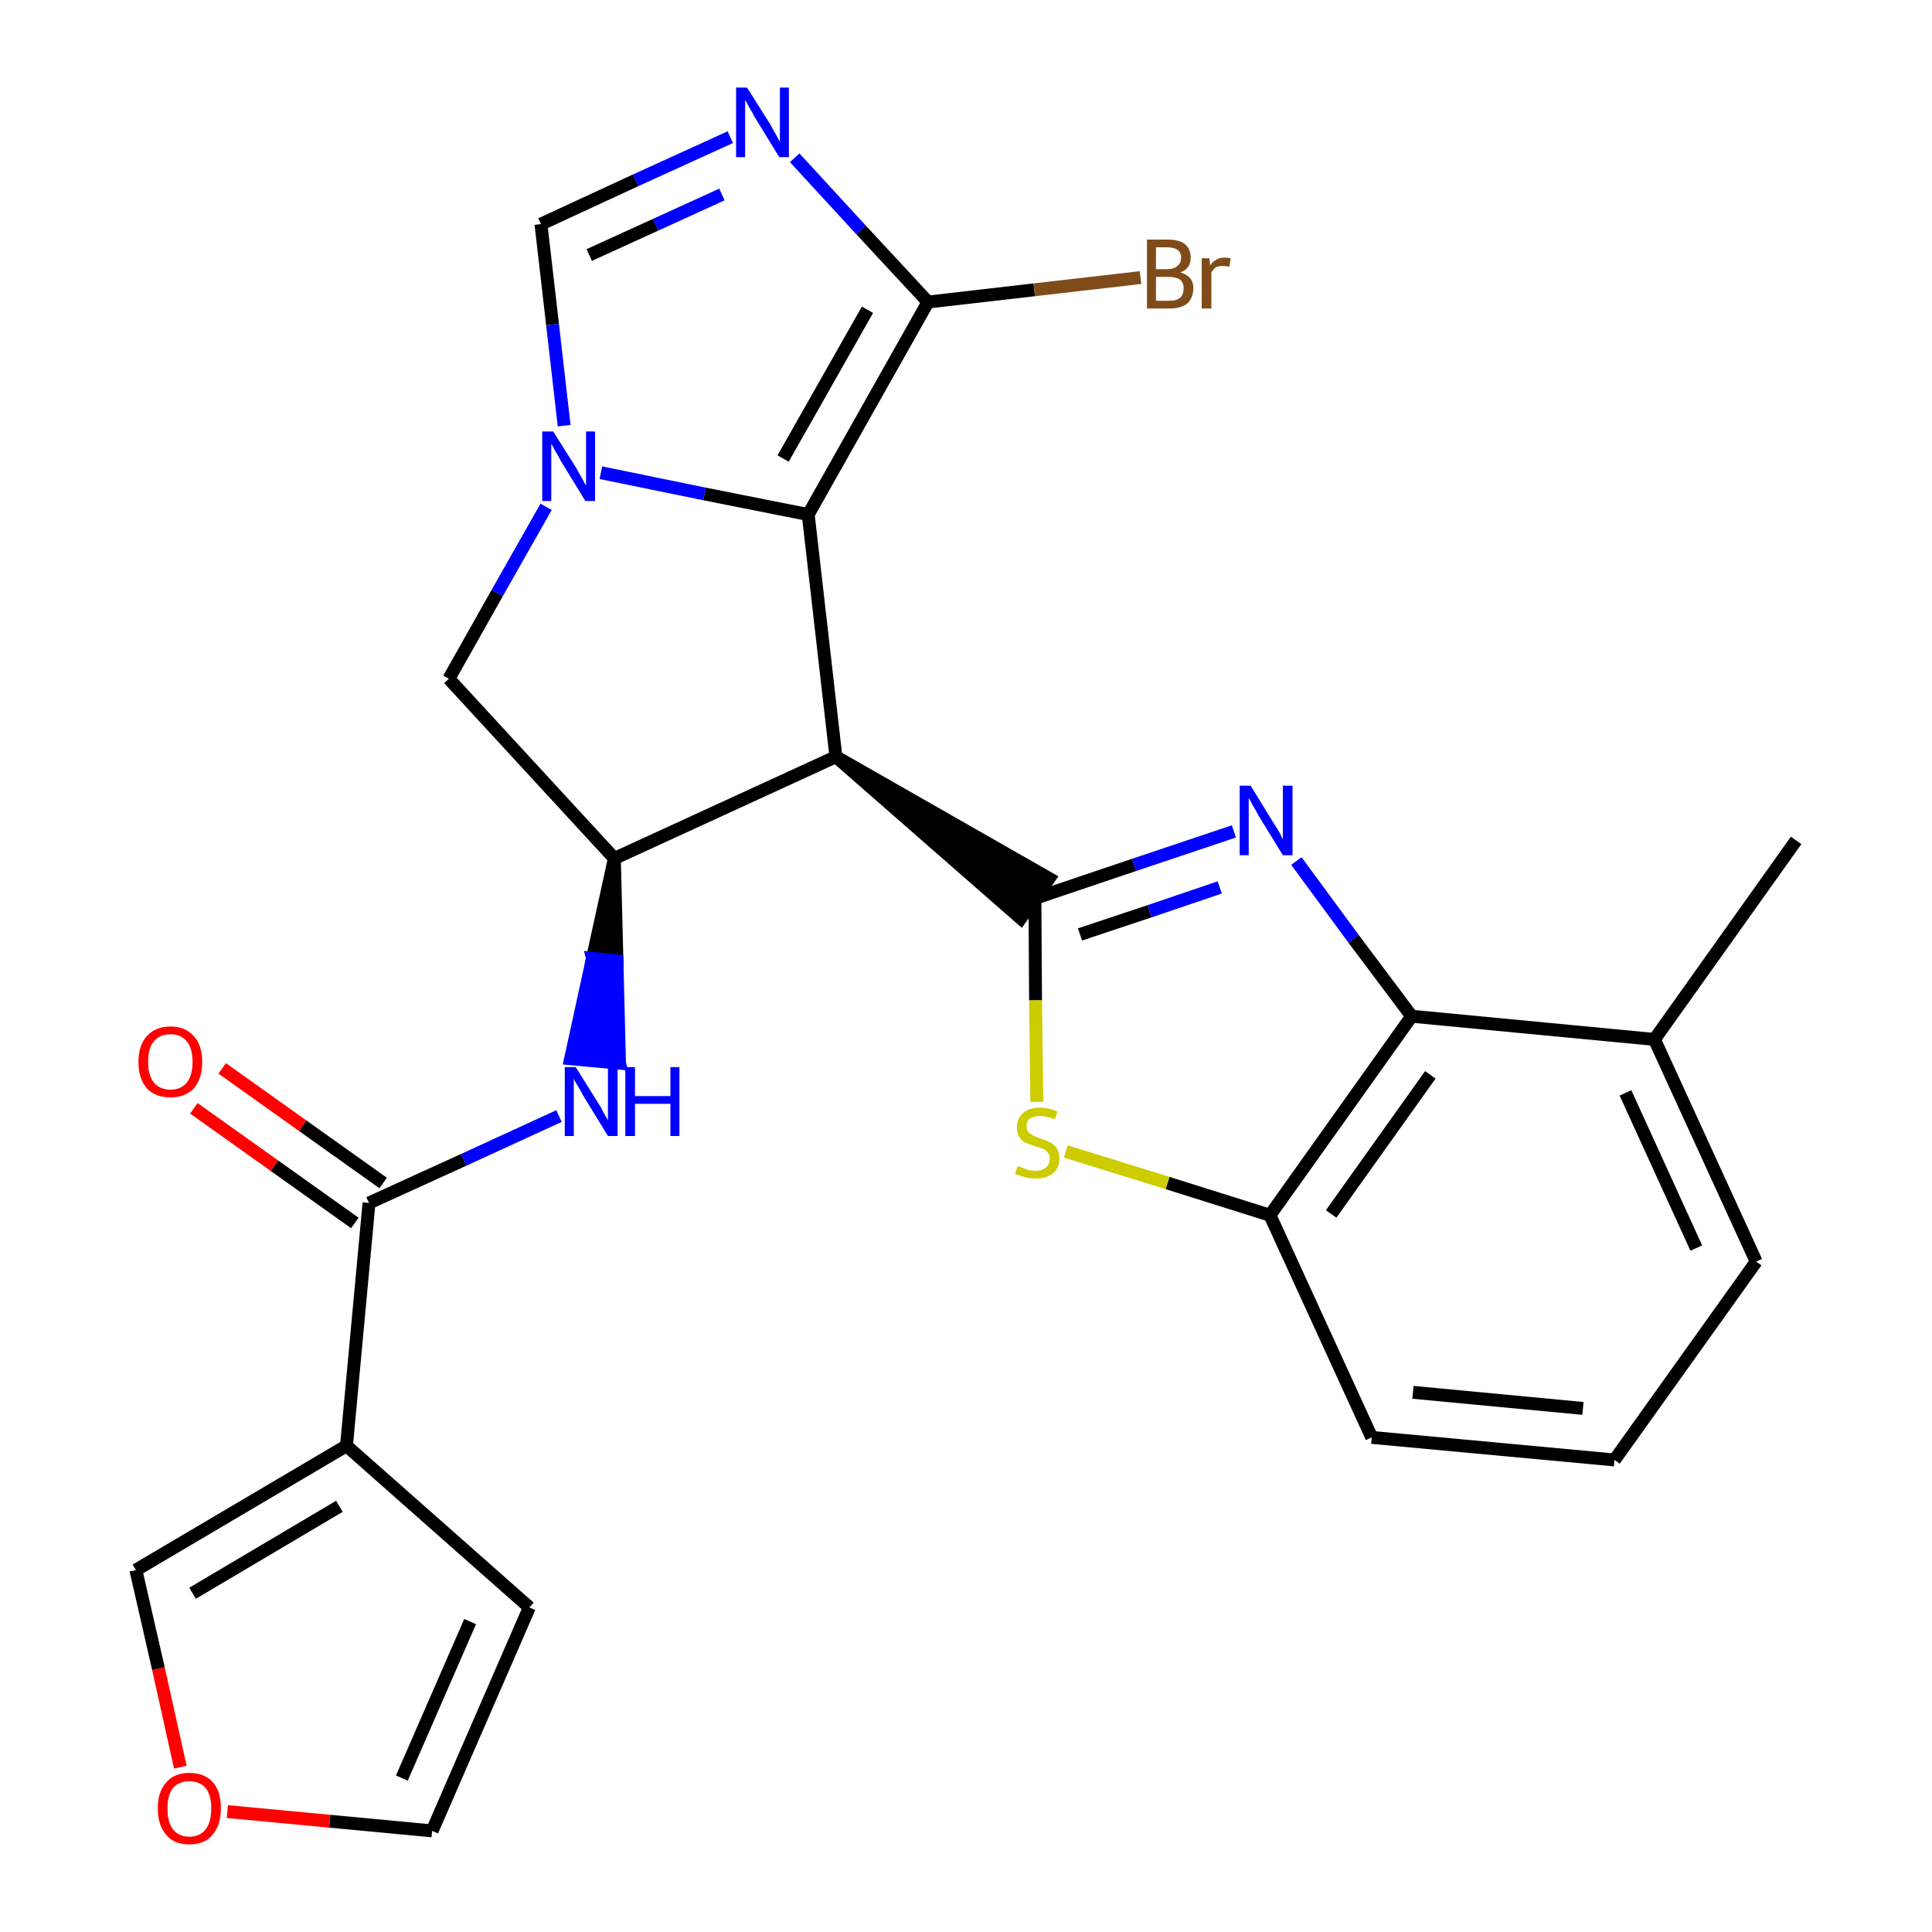 <?xml version='1.0' encoding='iso-8859-1'?>
<svg version='1.1' baseProfile='full'
              xmlns='http://www.w3.org/2000/svg'
                      xmlns:rdkit='http://www.rdkit.org/xml'
                      xmlns:xlink='http://www.w3.org/1999/xlink'
                  xml:space='preserve'
width='300px' height='300px' viewBox='0 0 300 300'>
<!-- END OF HEADER -->
<path class='bond-0 atom-0 atom-1' d='M 278.9,130.5 L 256.9,161.4' style='fill:none;fill-rule:evenodd;stroke:#000000;stroke-width:2.0px;stroke-linecap:butt;stroke-linejoin:miter;stroke-opacity:1' />
<path class='bond-1 atom-1 atom-2' d='M 256.9,161.4 L 272.7,195.9' style='fill:none;fill-rule:evenodd;stroke:#000000;stroke-width:2.0px;stroke-linecap:butt;stroke-linejoin:miter;stroke-opacity:1' />
<path class='bond-1 atom-1 atom-2' d='M 252.4,169.7 L 263.4,193.8' style='fill:none;fill-rule:evenodd;stroke:#000000;stroke-width:2.0px;stroke-linecap:butt;stroke-linejoin:miter;stroke-opacity:1' />
<path class='bond-26 atom-26 atom-1' d='M 219.2,157.8 L 256.9,161.4' style='fill:none;fill-rule:evenodd;stroke:#000000;stroke-width:2.0px;stroke-linecap:butt;stroke-linejoin:miter;stroke-opacity:1' />
<path class='bond-2 atom-2 atom-3' d='M 272.7,195.9 L 250.7,226.7' style='fill:none;fill-rule:evenodd;stroke:#000000;stroke-width:2.0px;stroke-linecap:butt;stroke-linejoin:miter;stroke-opacity:1' />
<path class='bond-3 atom-3 atom-4' d='M 250.7,226.7 L 213.0,223.2' style='fill:none;fill-rule:evenodd;stroke:#000000;stroke-width:2.0px;stroke-linecap:butt;stroke-linejoin:miter;stroke-opacity:1' />
<path class='bond-3 atom-3 atom-4' d='M 245.8,218.7 L 219.4,216.2' style='fill:none;fill-rule:evenodd;stroke:#000000;stroke-width:2.0px;stroke-linecap:butt;stroke-linejoin:miter;stroke-opacity:1' />
<path class='bond-4 atom-4 atom-5' d='M 213.0,223.2 L 197.2,188.7' style='fill:none;fill-rule:evenodd;stroke:#000000;stroke-width:2.0px;stroke-linecap:butt;stroke-linejoin:miter;stroke-opacity:1' />
<path class='bond-5 atom-5 atom-6' d='M 197.2,188.7 L 181.3,183.7' style='fill:none;fill-rule:evenodd;stroke:#000000;stroke-width:2.0px;stroke-linecap:butt;stroke-linejoin:miter;stroke-opacity:1' />
<path class='bond-5 atom-5 atom-6' d='M 181.3,183.7 L 165.5,178.8' style='fill:none;fill-rule:evenodd;stroke:#CCCC00;stroke-width:2.0px;stroke-linecap:butt;stroke-linejoin:miter;stroke-opacity:1' />
<path class='bond-27 atom-26 atom-5' d='M 219.2,157.8 L 197.2,188.7' style='fill:none;fill-rule:evenodd;stroke:#000000;stroke-width:2.0px;stroke-linecap:butt;stroke-linejoin:miter;stroke-opacity:1' />
<path class='bond-27 atom-26 atom-5' d='M 222.1,166.9 L 206.7,188.5' style='fill:none;fill-rule:evenodd;stroke:#000000;stroke-width:2.0px;stroke-linecap:butt;stroke-linejoin:miter;stroke-opacity:1' />
<path class='bond-6 atom-6 atom-7' d='M 161.0,171.1 L 160.8,155.3' style='fill:none;fill-rule:evenodd;stroke:#CCCC00;stroke-width:2.0px;stroke-linecap:butt;stroke-linejoin:miter;stroke-opacity:1' />
<path class='bond-6 atom-6 atom-7' d='M 160.8,155.3 L 160.7,139.5' style='fill:none;fill-rule:evenodd;stroke:#000000;stroke-width:2.0px;stroke-linecap:butt;stroke-linejoin:miter;stroke-opacity:1' />
<path class='bond-7 atom-8 atom-7' d='M 129.8,117.5 L 158.5,142.6 L 162.9,136.4 Z' style='fill:#000000;fill-rule:evenodd;fill-opacity:1;stroke:#000000;stroke-width:2.0px;stroke-linecap:butt;stroke-linejoin:miter;stroke-opacity:1;' />
<path class='bond-24 atom-7 atom-25' d='M 160.7,139.5 L 176.1,134.3' style='fill:none;fill-rule:evenodd;stroke:#000000;stroke-width:2.0px;stroke-linecap:butt;stroke-linejoin:miter;stroke-opacity:1' />
<path class='bond-24 atom-7 atom-25' d='M 176.1,134.3 L 191.6,129.1' style='fill:none;fill-rule:evenodd;stroke:#0000FF;stroke-width:2.0px;stroke-linecap:butt;stroke-linejoin:miter;stroke-opacity:1' />
<path class='bond-24 atom-7 atom-25' d='M 167.7,145.1 L 178.5,141.5' style='fill:none;fill-rule:evenodd;stroke:#000000;stroke-width:2.0px;stroke-linecap:butt;stroke-linejoin:miter;stroke-opacity:1' />
<path class='bond-24 atom-7 atom-25' d='M 178.5,141.5 L 189.4,137.8' style='fill:none;fill-rule:evenodd;stroke:#0000FF;stroke-width:2.0px;stroke-linecap:butt;stroke-linejoin:miter;stroke-opacity:1' />
<path class='bond-8 atom-8 atom-9' d='M 129.8,117.5 L 125.5,79.9' style='fill:none;fill-rule:evenodd;stroke:#000000;stroke-width:2.0px;stroke-linecap:butt;stroke-linejoin:miter;stroke-opacity:1' />
<path class='bond-28 atom-16 atom-8' d='M 95.4,133.3 L 129.8,117.5' style='fill:none;fill-rule:evenodd;stroke:#000000;stroke-width:2.0px;stroke-linecap:butt;stroke-linejoin:miter;stroke-opacity:1' />
<path class='bond-9 atom-9 atom-10' d='M 125.5,79.9 L 144.1,46.9' style='fill:none;fill-rule:evenodd;stroke:#000000;stroke-width:2.0px;stroke-linecap:butt;stroke-linejoin:miter;stroke-opacity:1' />
<path class='bond-9 atom-9 atom-10' d='M 121.6,71.2 L 134.7,48.1' style='fill:none;fill-rule:evenodd;stroke:#000000;stroke-width:2.0px;stroke-linecap:butt;stroke-linejoin:miter;stroke-opacity:1' />
<path class='bond-30 atom-14 atom-9' d='M 93.3,73.4 L 109.4,76.7' style='fill:none;fill-rule:evenodd;stroke:#0000FF;stroke-width:2.0px;stroke-linecap:butt;stroke-linejoin:miter;stroke-opacity:1' />
<path class='bond-30 atom-14 atom-9' d='M 109.4,76.7 L 125.5,79.9' style='fill:none;fill-rule:evenodd;stroke:#000000;stroke-width:2.0px;stroke-linecap:butt;stroke-linejoin:miter;stroke-opacity:1' />
<path class='bond-10 atom-10 atom-11' d='M 144.1,46.9 L 160.6,45.0' style='fill:none;fill-rule:evenodd;stroke:#000000;stroke-width:2.0px;stroke-linecap:butt;stroke-linejoin:miter;stroke-opacity:1' />
<path class='bond-10 atom-10 atom-11' d='M 160.6,45.0 L 177.1,43.1' style='fill:none;fill-rule:evenodd;stroke:#7F4C19;stroke-width:2.0px;stroke-linecap:butt;stroke-linejoin:miter;stroke-opacity:1' />
<path class='bond-11 atom-10 atom-12' d='M 144.1,46.9 L 133.7,35.7' style='fill:none;fill-rule:evenodd;stroke:#000000;stroke-width:2.0px;stroke-linecap:butt;stroke-linejoin:miter;stroke-opacity:1' />
<path class='bond-11 atom-10 atom-12' d='M 133.7,35.7 L 123.4,24.5' style='fill:none;fill-rule:evenodd;stroke:#0000FF;stroke-width:2.0px;stroke-linecap:butt;stroke-linejoin:miter;stroke-opacity:1' />
<path class='bond-12 atom-12 atom-13' d='M 113.4,21.3 L 98.7,28.0' style='fill:none;fill-rule:evenodd;stroke:#0000FF;stroke-width:2.0px;stroke-linecap:butt;stroke-linejoin:miter;stroke-opacity:1' />
<path class='bond-12 atom-12 atom-13' d='M 98.7,28.0 L 84.0,34.8' style='fill:none;fill-rule:evenodd;stroke:#000000;stroke-width:2.0px;stroke-linecap:butt;stroke-linejoin:miter;stroke-opacity:1' />
<path class='bond-12 atom-12 atom-13' d='M 112.1,30.2 L 101.8,34.9' style='fill:none;fill-rule:evenodd;stroke:#0000FF;stroke-width:2.0px;stroke-linecap:butt;stroke-linejoin:miter;stroke-opacity:1' />
<path class='bond-12 atom-12 atom-13' d='M 101.8,34.9 L 91.5,39.6' style='fill:none;fill-rule:evenodd;stroke:#000000;stroke-width:2.0px;stroke-linecap:butt;stroke-linejoin:miter;stroke-opacity:1' />
<path class='bond-13 atom-13 atom-14' d='M 84.0,34.8 L 85.8,50.4' style='fill:none;fill-rule:evenodd;stroke:#000000;stroke-width:2.0px;stroke-linecap:butt;stroke-linejoin:miter;stroke-opacity:1' />
<path class='bond-13 atom-13 atom-14' d='M 85.8,50.4 L 87.6,66.1' style='fill:none;fill-rule:evenodd;stroke:#0000FF;stroke-width:2.0px;stroke-linecap:butt;stroke-linejoin:miter;stroke-opacity:1' />
<path class='bond-14 atom-14 atom-15' d='M 84.8,78.7 L 77.2,92.1' style='fill:none;fill-rule:evenodd;stroke:#0000FF;stroke-width:2.0px;stroke-linecap:butt;stroke-linejoin:miter;stroke-opacity:1' />
<path class='bond-14 atom-14 atom-15' d='M 77.2,92.1 L 69.7,105.4' style='fill:none;fill-rule:evenodd;stroke:#000000;stroke-width:2.0px;stroke-linecap:butt;stroke-linejoin:miter;stroke-opacity:1' />
<path class='bond-15 atom-15 atom-16' d='M 69.7,105.4 L 95.4,133.3' style='fill:none;fill-rule:evenodd;stroke:#000000;stroke-width:2.0px;stroke-linecap:butt;stroke-linejoin:miter;stroke-opacity:1' />
<path class='bond-16 atom-16 atom-17' d='M 95.4,133.3 L 92.0,148.8 L 95.8,149.2 Z' style='fill:#000000;fill-rule:evenodd;fill-opacity:1;stroke:#000000;stroke-width:2.0px;stroke-linecap:butt;stroke-linejoin:miter;stroke-opacity:1;' />
<path class='bond-16 atom-16 atom-17' d='M 92.0,148.8 L 96.2,165.1 L 88.6,164.4 Z' style='fill:#0000FF;fill-rule:evenodd;fill-opacity:1;stroke:#0000FF;stroke-width:2.0px;stroke-linecap:butt;stroke-linejoin:miter;stroke-opacity:1;' />
<path class='bond-16 atom-16 atom-17' d='M 92.0,148.8 L 95.8,149.2 L 96.2,165.1 Z' style='fill:#0000FF;fill-rule:evenodd;fill-opacity:1;stroke:#0000FF;stroke-width:2.0px;stroke-linecap:butt;stroke-linejoin:miter;stroke-opacity:1;' />
<path class='bond-17 atom-17 atom-18' d='M 86.8,173.3 L 72.0,180.1' style='fill:none;fill-rule:evenodd;stroke:#0000FF;stroke-width:2.0px;stroke-linecap:butt;stroke-linejoin:miter;stroke-opacity:1' />
<path class='bond-17 atom-17 atom-18' d='M 72.0,180.1 L 57.3,186.8' style='fill:none;fill-rule:evenodd;stroke:#000000;stroke-width:2.0px;stroke-linecap:butt;stroke-linejoin:miter;stroke-opacity:1' />
<path class='bond-18 atom-18 atom-19' d='M 59.5,183.7 L 47.0,174.8' style='fill:none;fill-rule:evenodd;stroke:#000000;stroke-width:2.0px;stroke-linecap:butt;stroke-linejoin:miter;stroke-opacity:1' />
<path class='bond-18 atom-18 atom-19' d='M 47.0,174.8 L 34.5,165.9' style='fill:none;fill-rule:evenodd;stroke:#FF0000;stroke-width:2.0px;stroke-linecap:butt;stroke-linejoin:miter;stroke-opacity:1' />
<path class='bond-18 atom-18 atom-19' d='M 55.1,189.9 L 42.6,181.0' style='fill:none;fill-rule:evenodd;stroke:#000000;stroke-width:2.0px;stroke-linecap:butt;stroke-linejoin:miter;stroke-opacity:1' />
<path class='bond-18 atom-18 atom-19' d='M 42.6,181.0 L 30.1,172.1' style='fill:none;fill-rule:evenodd;stroke:#FF0000;stroke-width:2.0px;stroke-linecap:butt;stroke-linejoin:miter;stroke-opacity:1' />
<path class='bond-19 atom-18 atom-20' d='M 57.3,186.8 L 53.8,224.5' style='fill:none;fill-rule:evenodd;stroke:#000000;stroke-width:2.0px;stroke-linecap:butt;stroke-linejoin:miter;stroke-opacity:1' />
<path class='bond-20 atom-20 atom-21' d='M 53.8,224.5 L 82.2,249.6' style='fill:none;fill-rule:evenodd;stroke:#000000;stroke-width:2.0px;stroke-linecap:butt;stroke-linejoin:miter;stroke-opacity:1' />
<path class='bond-29 atom-24 atom-20' d='M 21.1,243.8 L 53.8,224.5' style='fill:none;fill-rule:evenodd;stroke:#000000;stroke-width:2.0px;stroke-linecap:butt;stroke-linejoin:miter;stroke-opacity:1' />
<path class='bond-29 atom-24 atom-20' d='M 29.9,247.4 L 52.7,233.9' style='fill:none;fill-rule:evenodd;stroke:#000000;stroke-width:2.0px;stroke-linecap:butt;stroke-linejoin:miter;stroke-opacity:1' />
<path class='bond-21 atom-21 atom-22' d='M 82.2,249.6 L 67.1,284.3' style='fill:none;fill-rule:evenodd;stroke:#000000;stroke-width:2.0px;stroke-linecap:butt;stroke-linejoin:miter;stroke-opacity:1' />
<path class='bond-21 atom-21 atom-22' d='M 73.0,251.8 L 62.4,276.1' style='fill:none;fill-rule:evenodd;stroke:#000000;stroke-width:2.0px;stroke-linecap:butt;stroke-linejoin:miter;stroke-opacity:1' />
<path class='bond-22 atom-22 atom-23' d='M 67.1,284.3 L 51.2,282.8' style='fill:none;fill-rule:evenodd;stroke:#000000;stroke-width:2.0px;stroke-linecap:butt;stroke-linejoin:miter;stroke-opacity:1' />
<path class='bond-22 atom-22 atom-23' d='M 51.2,282.8 L 35.3,281.3' style='fill:none;fill-rule:evenodd;stroke:#FF0000;stroke-width:2.0px;stroke-linecap:butt;stroke-linejoin:miter;stroke-opacity:1' />
<path class='bond-23 atom-23 atom-24' d='M 28.0,274.4 L 24.6,259.1' style='fill:none;fill-rule:evenodd;stroke:#FF0000;stroke-width:2.0px;stroke-linecap:butt;stroke-linejoin:miter;stroke-opacity:1' />
<path class='bond-23 atom-23 atom-24' d='M 24.6,259.1 L 21.1,243.8' style='fill:none;fill-rule:evenodd;stroke:#000000;stroke-width:2.0px;stroke-linecap:butt;stroke-linejoin:miter;stroke-opacity:1' />
<path class='bond-25 atom-25 atom-26' d='M 201.3,133.7 L 210.2,145.8' style='fill:none;fill-rule:evenodd;stroke:#0000FF;stroke-width:2.0px;stroke-linecap:butt;stroke-linejoin:miter;stroke-opacity:1' />
<path class='bond-25 atom-25 atom-26' d='M 210.2,145.8 L 219.2,157.8' style='fill:none;fill-rule:evenodd;stroke:#000000;stroke-width:2.0px;stroke-linecap:butt;stroke-linejoin:miter;stroke-opacity:1' />
<path  class='atom-6' d='M 158.0 181.1
Q 158.2 181.1, 158.7 181.3
Q 159.2 181.5, 159.7 181.7
Q 160.3 181.8, 160.8 181.8
Q 161.8 181.8, 162.4 181.3
Q 163.0 180.8, 163.0 179.9
Q 163.0 179.3, 162.7 179.0
Q 162.4 178.6, 162.0 178.4
Q 161.5 178.2, 160.8 178.0
Q 159.8 177.7, 159.2 177.4
Q 158.7 177.2, 158.3 176.6
Q 157.9 176.0, 157.9 175.0
Q 157.9 173.7, 158.8 172.9
Q 159.7 172.0, 161.5 172.0
Q 162.8 172.0, 164.2 172.6
L 163.8 173.8
Q 162.5 173.3, 161.6 173.3
Q 160.5 173.3, 159.9 173.7
Q 159.4 174.1, 159.4 174.9
Q 159.4 175.4, 159.7 175.8
Q 160.0 176.1, 160.4 176.3
Q 160.8 176.5, 161.6 176.8
Q 162.5 177.1, 163.1 177.4
Q 163.7 177.7, 164.1 178.3
Q 164.5 178.9, 164.5 179.9
Q 164.5 181.4, 163.5 182.2
Q 162.5 183.0, 160.9 183.0
Q 159.9 183.0, 159.2 182.8
Q 158.5 182.6, 157.6 182.3
L 158.0 181.1
' fill='#CCCC00'/>
<path  class='atom-11' d='M 183.3 42.3
Q 184.3 42.6, 184.8 43.2
Q 185.3 43.8, 185.3 44.7
Q 185.3 46.2, 184.4 47.1
Q 183.4 47.9, 181.7 47.9
L 178.1 47.9
L 178.1 37.2
L 181.2 37.2
Q 183.1 37.2, 184.0 37.9
Q 184.9 38.7, 184.9 40.0
Q 184.9 41.7, 183.3 42.3
M 179.5 38.4
L 179.5 41.8
L 181.2 41.8
Q 182.3 41.8, 182.8 41.3
Q 183.4 40.9, 183.4 40.0
Q 183.4 38.4, 181.2 38.4
L 179.5 38.4
M 181.7 46.7
Q 182.7 46.7, 183.3 46.2
Q 183.8 45.7, 183.8 44.7
Q 183.8 43.9, 183.2 43.4
Q 182.6 43.0, 181.4 43.0
L 179.5 43.0
L 179.5 46.7
L 181.7 46.7
' fill='#7F4C19'/>
<path  class='atom-11' d='M 187.8 40.1
L 187.9 41.2
Q 188.8 40.0, 190.1 40.0
Q 190.5 40.0, 191.1 40.1
L 190.9 41.4
Q 190.2 41.3, 189.9 41.3
Q 189.2 41.3, 188.8 41.5
Q 188.4 41.8, 188.1 42.3
L 188.1 47.9
L 186.6 47.9
L 186.6 40.1
L 187.8 40.1
' fill='#7F4C19'/>
<path  class='atom-12' d='M 116.0 13.6
L 119.6 19.3
Q 119.9 19.9, 120.5 20.9
Q 121.0 21.9, 121.1 22.0
L 121.1 13.6
L 122.5 13.6
L 122.5 24.4
L 121.0 24.4
L 117.2 18.2
Q 116.8 17.4, 116.3 16.6
Q 115.9 15.8, 115.7 15.5
L 115.7 24.4
L 114.3 24.4
L 114.3 13.6
L 116.0 13.6
' fill='#0000FF'/>
<path  class='atom-14' d='M 85.9 67.0
L 89.5 72.7
Q 89.8 73.3, 90.4 74.3
Q 90.9 75.3, 91.0 75.4
L 91.0 67.0
L 92.4 67.0
L 92.4 77.8
L 90.9 77.8
L 87.1 71.6
Q 86.7 70.8, 86.2 70.0
Q 85.8 69.2, 85.6 68.9
L 85.6 77.8
L 84.2 77.8
L 84.2 67.0
L 85.9 67.0
' fill='#0000FF'/>
<path  class='atom-17' d='M 89.4 165.7
L 92.9 171.3
Q 93.3 171.9, 93.8 172.9
Q 94.4 173.9, 94.4 174.0
L 94.4 165.7
L 95.9 165.7
L 95.9 176.4
L 94.4 176.4
L 90.6 170.2
Q 90.2 169.4, 89.7 168.6
Q 89.2 167.8, 89.1 167.5
L 89.1 176.4
L 87.7 176.4
L 87.7 165.7
L 89.4 165.7
' fill='#0000FF'/>
<path  class='atom-17' d='M 97.1 165.7
L 98.6 165.7
L 98.6 170.2
L 104.1 170.2
L 104.1 165.7
L 105.5 165.7
L 105.5 176.4
L 104.1 176.4
L 104.1 171.4
L 98.6 171.4
L 98.6 176.4
L 97.1 176.4
L 97.1 165.7
' fill='#0000FF'/>
<path  class='atom-19' d='M 21.5 164.9
Q 21.5 162.3, 22.8 160.9
Q 24.1 159.4, 26.5 159.4
Q 28.8 159.4, 30.1 160.9
Q 31.4 162.3, 31.4 164.9
Q 31.4 167.5, 30.1 169.0
Q 28.8 170.4, 26.5 170.4
Q 24.1 170.4, 22.8 169.0
Q 21.5 167.5, 21.5 164.9
M 26.5 169.2
Q 28.1 169.2, 29.0 168.1
Q 29.9 167.0, 29.9 164.9
Q 29.9 162.8, 29.0 161.7
Q 28.1 160.6, 26.5 160.6
Q 24.8 160.6, 23.9 161.7
Q 23.0 162.7, 23.0 164.9
Q 23.0 167.0, 23.9 168.1
Q 24.8 169.2, 26.5 169.2
' fill='#FF0000'/>
<path  class='atom-23' d='M 24.5 280.8
Q 24.5 278.2, 25.8 276.8
Q 27.0 275.3, 29.4 275.3
Q 31.8 275.3, 33.1 276.8
Q 34.3 278.2, 34.3 280.8
Q 34.3 283.4, 33.0 284.9
Q 31.8 286.4, 29.4 286.4
Q 27.0 286.4, 25.8 284.9
Q 24.5 283.4, 24.5 280.8
M 29.4 285.2
Q 31.0 285.2, 31.9 284.1
Q 32.8 283.0, 32.8 280.8
Q 32.8 278.7, 31.9 277.6
Q 31.0 276.6, 29.4 276.6
Q 27.8 276.6, 26.9 277.6
Q 26.0 278.7, 26.0 280.8
Q 26.0 283.0, 26.9 284.1
Q 27.8 285.2, 29.4 285.2
' fill='#FF0000'/>
<path  class='atom-25' d='M 194.2 122.0
L 197.7 127.7
Q 198.1 128.3, 198.7 129.3
Q 199.2 130.3, 199.2 130.4
L 199.2 122.0
L 200.7 122.0
L 200.7 132.8
L 199.2 132.8
L 195.4 126.6
Q 195.0 125.8, 194.5 125.0
Q 194.1 124.2, 193.9 123.9
L 193.9 132.8
L 192.5 132.8
L 192.5 122.0
L 194.2 122.0
' fill='#0000FF'/>
</svg>
